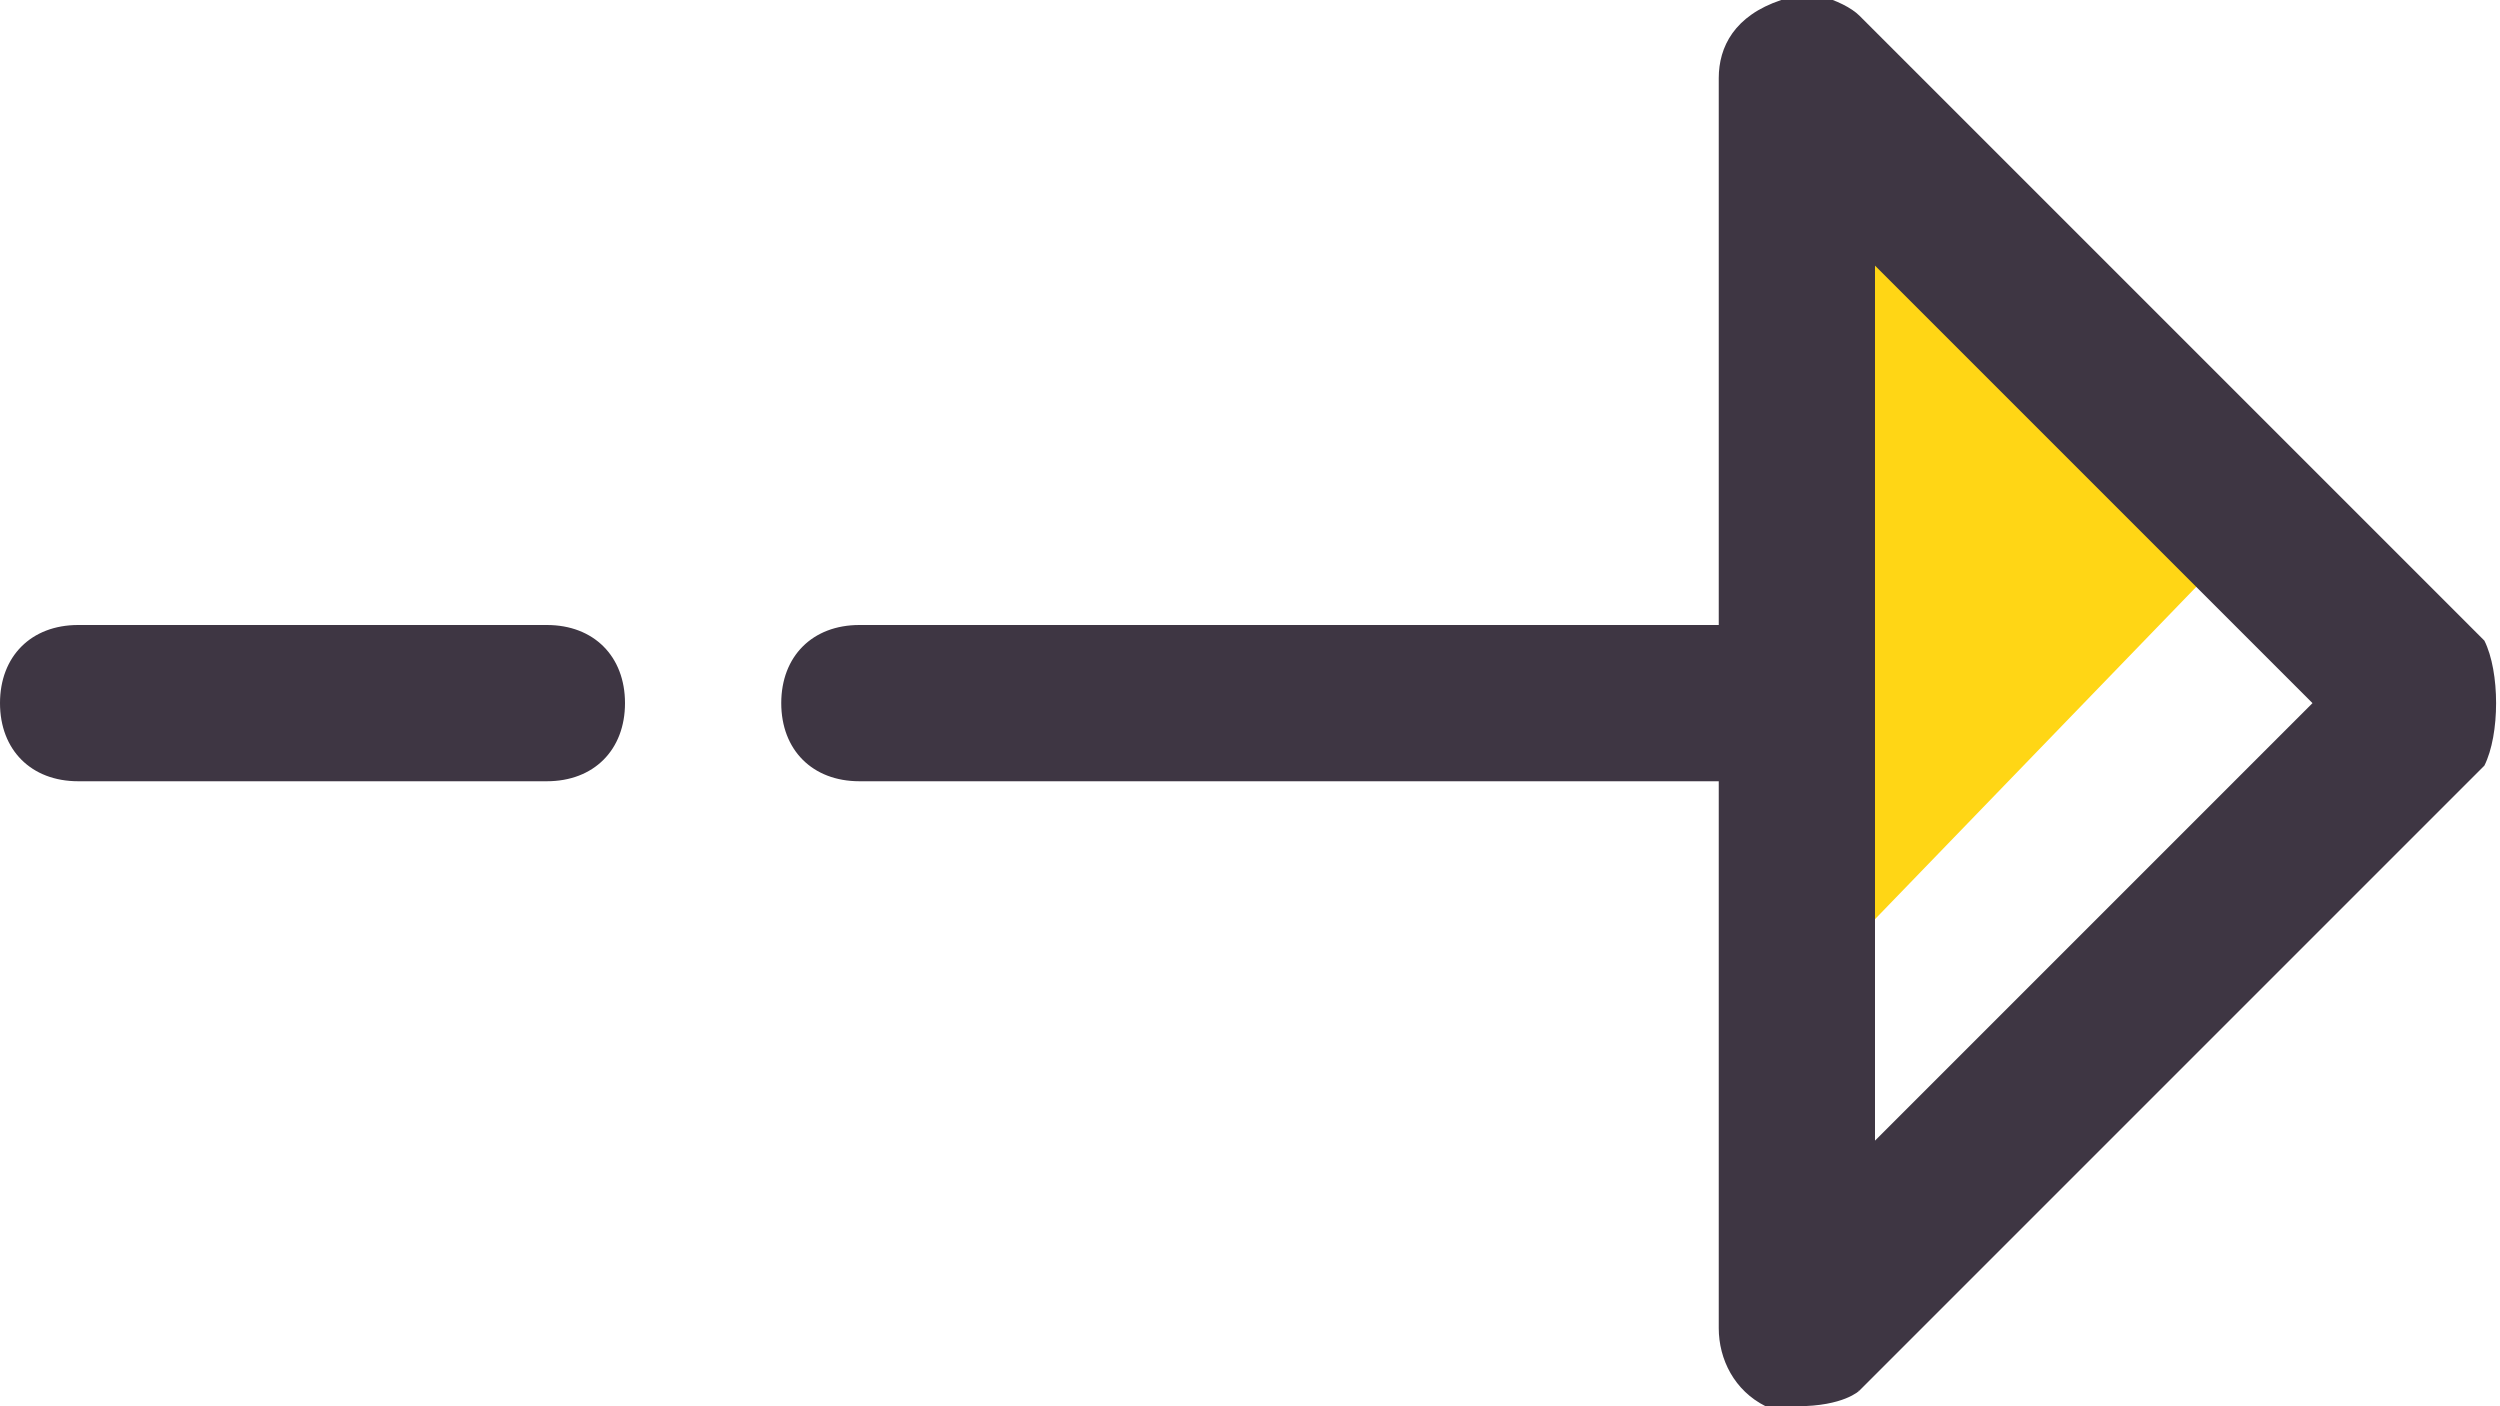 <?xml version="1.0" encoding="utf-8"?>
<!-- Generator: Adobe Illustrator 24.3.0, SVG Export Plug-In . SVG Version: 6.00 Build 0)  -->
<svg version="1.1" id="Layer_1" xmlns="http://www.w3.org/2000/svg" xmlns:xlink="http://www.w3.org/1999/xlink" x="0px" y="0px"
	 viewBox="0 0 16 9" style="enable-background:new 0 0 16 9;" xml:space="preserve">
<style type="text/css">
	.st0{fill:#FFD615;}
	.st1{fill:#3E3643;}
</style>
<path class="st0" d="M14.4,3.4l-2.9-2.9v5.9L14.4,3.4z"/>
<path class="st1" d="M3.5,4h-3C0.2,4,0,4.2,0,4.5S0.2,5,0.5,5h3C3.8,5,4,4.8,4,4.5S3.8,4,3.5,4z M15.9,4.1l-4-4
	C11.8,0,11.5-0.1,11.4,0C11.1,0.1,11,0.3,11,0.5V4H5.5C5.2,4,5,4.2,5,4.5S5.2,5,5.5,5H11v3.5c0,0.2,0.1,0.4,0.3,0.5
	c0.1,0,0.1,0,0.2,0s0.3-0.1,0.4-0.1l4-4C16,4.7,16,4.3,15.9,4.1z M12,7.3V1.7l2.8,2.8L12,7.3z"/>
<path class="st1" d="M11.9,8.9c0,0-0.1,0.1-0.4,0.1c-0.3,0,0.1-0.2,0.1-0.2L11.9,8.9L11.9,8.9z"/>
</svg>
